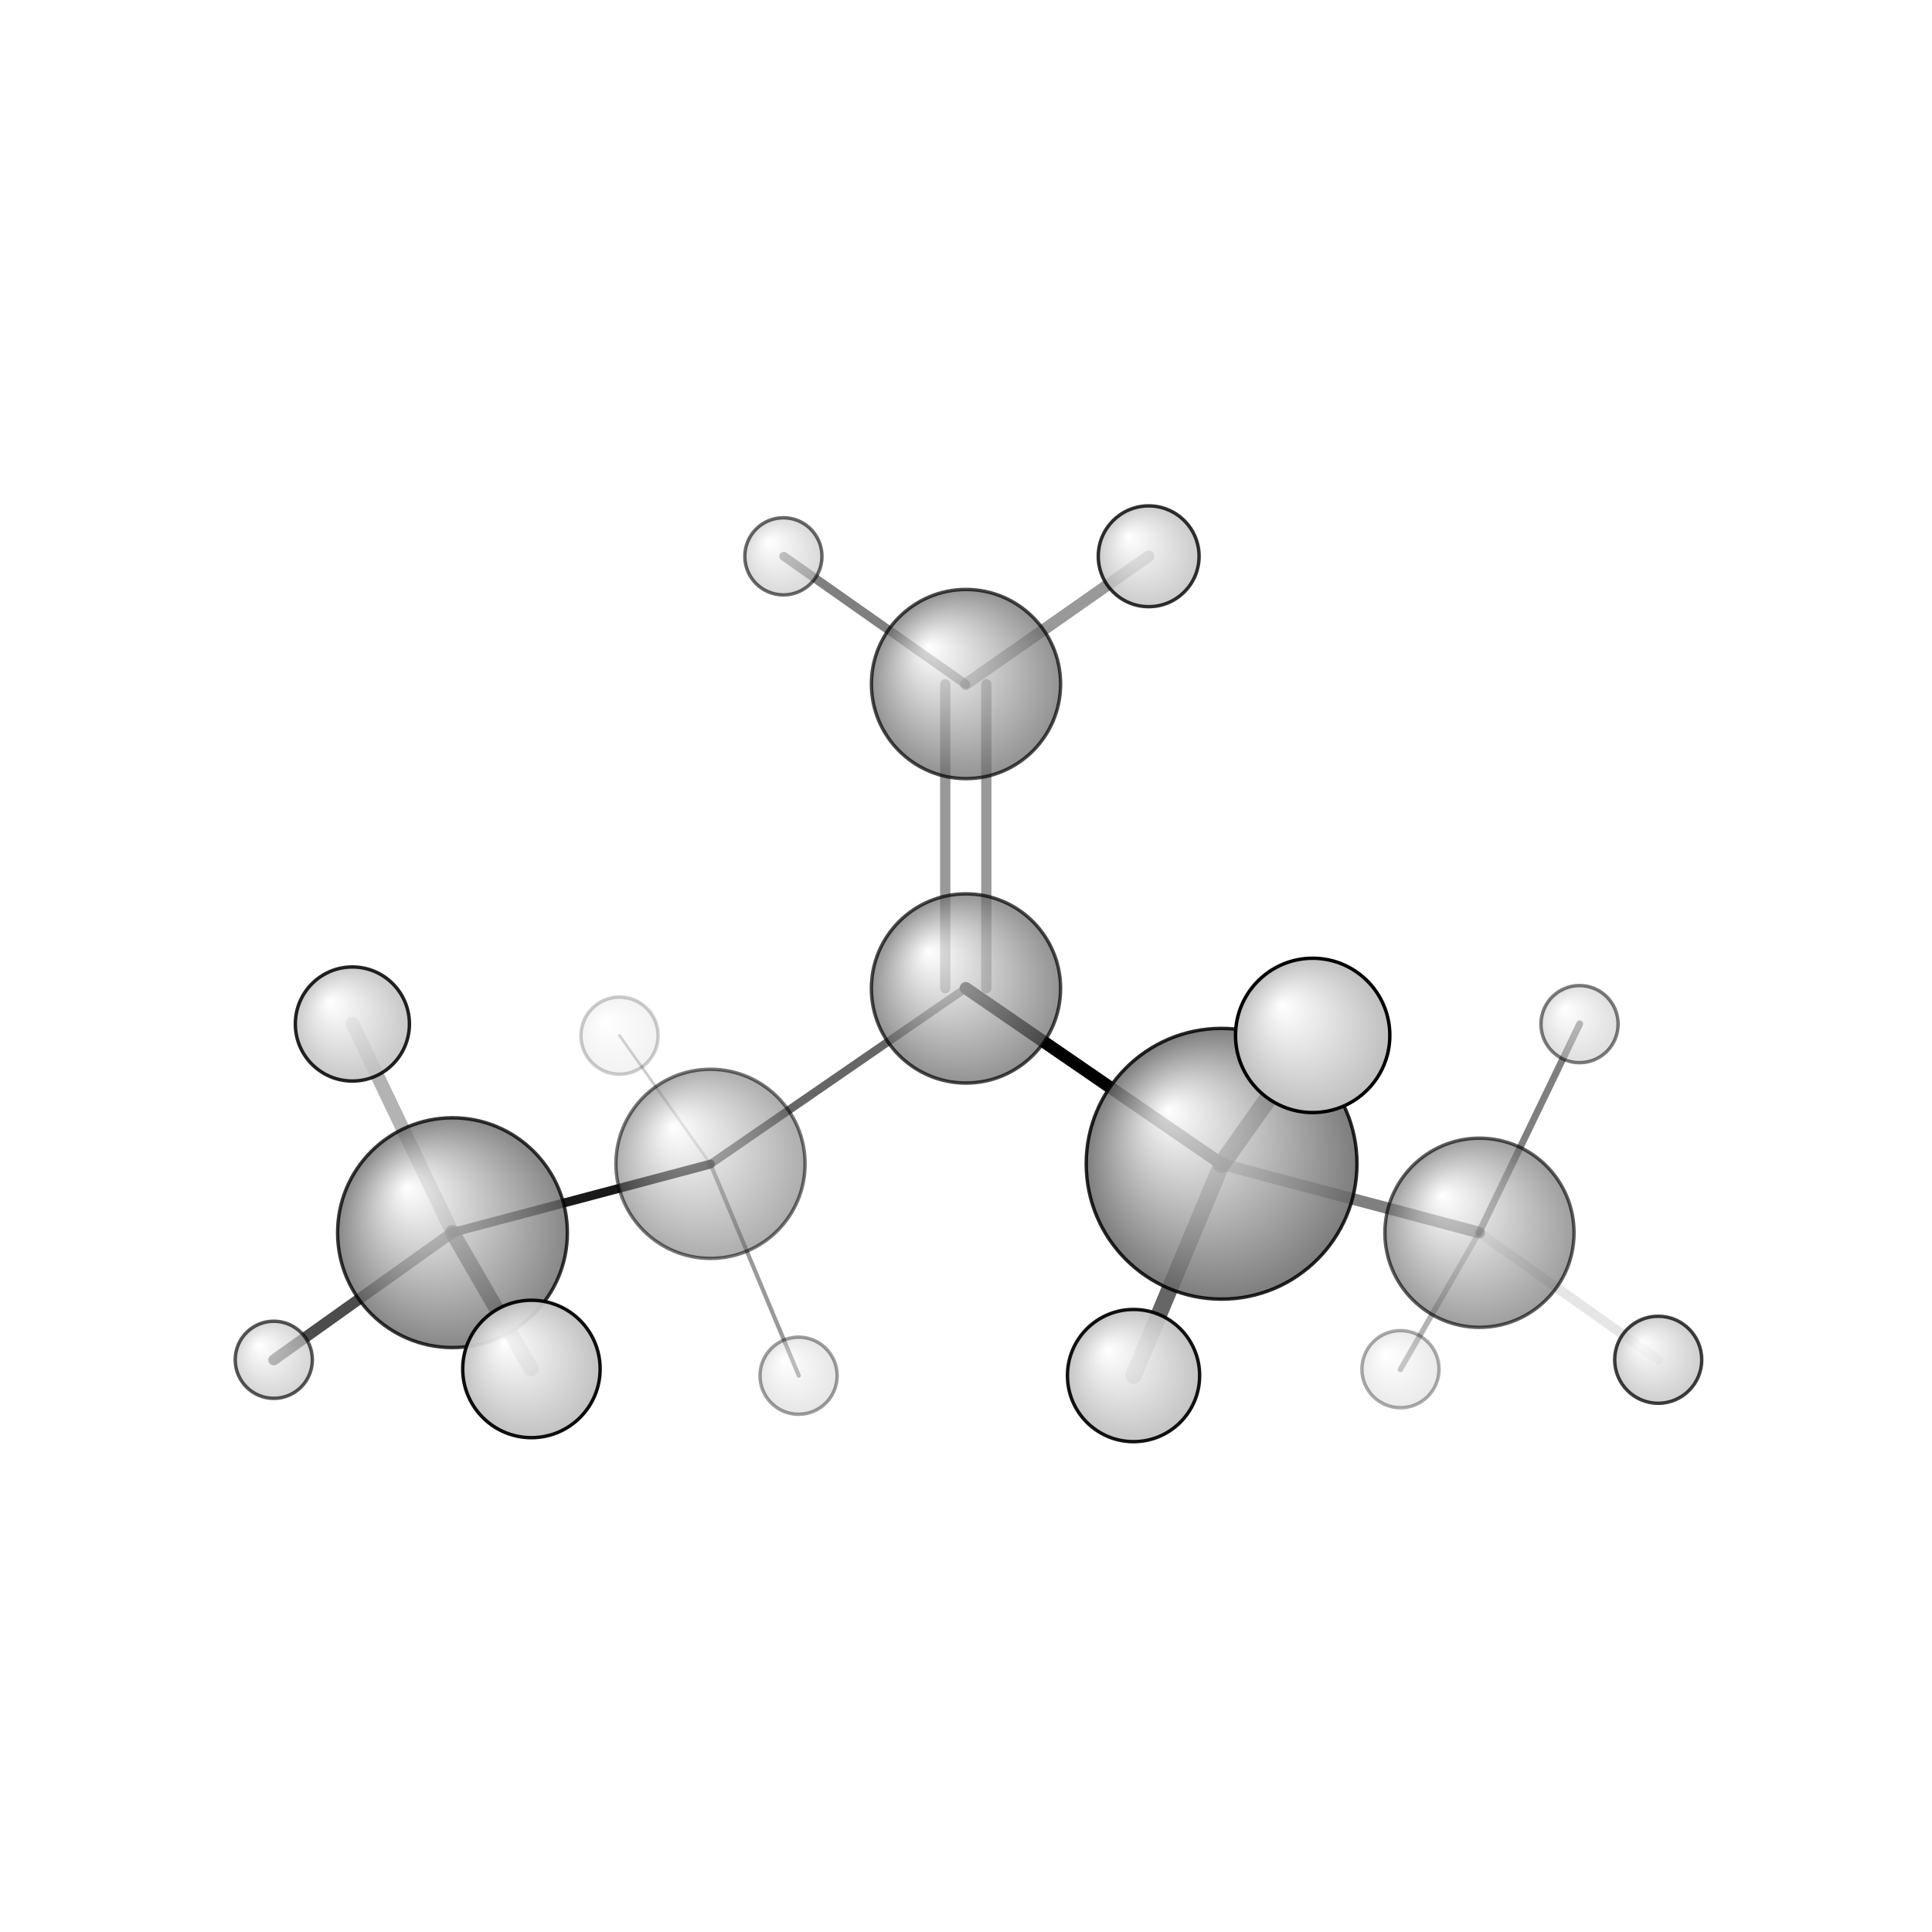 <?xml version="1.0"?>
<svg version="1.1" id="topsvg"
xmlns="http://www.w3.org/2000/svg" xmlns:xlink="http://www.w3.org/1999/xlink"
xmlns:cml="http://www.xml-cml.org/schema" x="0" y="0" width="200px" height="200px" viewBox="0 0 100 100">
<title>12970 - Open Babel Depiction</title>
<rect x="0" y="0" width="100" height="100" fill="white"/>
<defs>
<radialGradient id='radialffffff666666' cx='50%' cy='50%' r='50%' fx='30%' fy='30%'>
  <stop offset=' 0%' stop-color="rgb(255,255,255)"  stop-opacity='1.0'/>
  <stop offset='100%' stop-color="rgb(102,102,102)"  stop-opacity ='1.0'/>
</radialGradient>
<radialGradient id='radialffffffbfbfbf' cx='50%' cy='50%' r='50%' fx='30%' fy='30%'>
  <stop offset=' 0%' stop-color="rgb(255,255,255)"  stop-opacity='1.0'/>
  <stop offset='100%' stop-color="rgb(191,191,191)"  stop-opacity ='1.0'/>
</radialGradient>
</defs>
<g transform="translate(0,0)">
<svg width="100" height="100" x="0" y="0" viewBox="0 0 282.262 199.719"
font-family="sans-serif" stroke="rgb(0,0,0)" stroke-width="4"  stroke-linecap="round">
<line x1="141.1" y1="103.1" x2="178.5" y2="128.8" opacity="1.0" stroke="rgb(0,0,0)"  stroke-width="1.8"/>
<line x1="141.1" y1="103.1" x2="103.8" y2="128.8" opacity="0.6" stroke="rgb(0,0,0)"  stroke-width="1.2"/>
<line x1="138.1" y1="103.1" x2="138.1" y2="58.7" opacity="0.4" stroke="rgb(0,0,0)"  stroke-width="1.5"/>
<line x1="144.1" y1="103.1" x2="144.1" y2="58.7" opacity="0.4" stroke="rgb(0,0,0)"  stroke-width="1.5"/>
<line x1="178.5" y1="128.8" x2="216.1" y2="138.8" opacity="0.5" stroke="rgb(0,0,0)"  stroke-width="1.7"/>
<line x1="178.5" y1="128.8" x2="165.6" y2="159.7" opacity="0.6" stroke="rgb(0,0,0)"  stroke-width="2.4"/>
<line x1="178.5" y1="128.8" x2="191.8" y2="110.0" opacity="0.8" stroke="rgb(0,0,0)"  stroke-width="2.6"/>
<line x1="103.8" y1="128.8" x2="66.1" y2="138.8" opacity="0.9" stroke="rgb(0,0,0)"  stroke-width="1.3"/>
<line x1="103.8" y1="128.8" x2="116.7" y2="159.7" opacity="0.4" stroke="rgb(0,0,0)"  stroke-width="0.6"/>
<line x1="103.8" y1="128.8" x2="90.5" y2="110.0" opacity="0.2" stroke="rgb(0,0,0)"  stroke-width="0.4"/>
<line x1="216.1" y1="138.8" x2="242.3" y2="157.4" opacity="0.1" stroke="rgb(0,0,0)"  stroke-width="1.4"/>
<line x1="216.1" y1="138.8" x2="230.8" y2="108.3" opacity="0.5" stroke="rgb(0,0,0)"  stroke-width="1.0"/>
<line x1="216.1" y1="138.8" x2="204.6" y2="158.8" opacity="0.3" stroke="rgb(0,0,0)"  stroke-width="0.8"/>
<line x1="66.1" y1="138.8" x2="51.5" y2="108.3" opacity="0.3" stroke="rgb(0,0,0)"  stroke-width="2.0"/>
<line x1="66.1" y1="138.8" x2="77.6" y2="158.7" opacity="0.7" stroke="rgb(0,0,0)"  stroke-width="2.2"/>
<line x1="66.1" y1="138.8" x2="40.0" y2="157.4" opacity="0.7" stroke="rgb(0,0,0)"  stroke-width="1.6"/>
<line x1="141.1" y1="58.7" x2="114.5" y2="40.0" opacity="0.5" stroke="rgb(0,0,0)"  stroke-width="1.3"/>
<line x1="141.1" y1="58.7" x2="167.8" y2="40.0" opacity="0.4" stroke="rgb(0,0,0)"  stroke-width="1.7"/>
<circle cx="90.508" cy="110.032" r="5.636" opacity="0.2" style="stroke:black;stroke-width:0.5;fill:url(#radialffffffbfbfbf)"/>
<circle cx="204.606" cy="158.762" r="5.636" opacity="0.331" style="stroke:black;stroke-width:0.5;fill:url(#radialffffffbfbfbf)"/>
<circle cx="116.67" cy="159.719" r="5.636" opacity="0.379" style="stroke:black;stroke-width:0.5;fill:url(#radialffffffbfbfbf)"/>
<circle cx="230.767" cy="108.35" r="5.636" opacity="0.51" style="stroke:black;stroke-width:0.5;fill:url(#radialffffffbfbfbf)"/>
<circle cx="103.804" cy="128.764" r="13.818" opacity="0.534" style="stroke:black;stroke-width:0.5;fill:url(#radialffffff666666)"/>
<circle cx="114.452" cy="40.007" r="5.636" opacity="0.589" style="stroke:black;stroke-width:0.5;fill:url(#radialffffffbfbfbf)"/>
<circle cx="216.147" cy="138.832" r="13.818" opacity="0.627" style="stroke:black;stroke-width:0.5;fill:url(#radialffffff666666)"/>
<circle cx="40" cy="157.392" r="5.636" opacity="0.66" style="stroke:black;stroke-width:0.5;fill:url(#radialffffffbfbfbf)"/>
<circle cx="141.133" cy="58.666" r="13.819" opacity="0.707" style="stroke:black;stroke-width:0.5;fill:url(#radialffffff666666)"/>
<circle cx="141.129" cy="103.142" r="13.821" opacity="0.707" style="stroke:black;stroke-width:0.5;fill:url(#radialffffff666666)"/>
<circle cx="242.262" cy="157.388" r="6.359" opacity="0.751" style="stroke:black;stroke-width:0.5;fill:url(#radialffffffbfbfbf)"/>
<circle cx="66.108" cy="138.822" r="16.784" opacity="0.779" style="stroke:black;stroke-width:0.5;fill:url(#radialffffff666666)"/>
<circle cx="167.82" cy="40" r="7.364" opacity="0.808" style="stroke:black;stroke-width:0.5;fill:url(#radialffffffbfbfbf)"/>
<circle cx="178.474" cy="128.751" r="19.776" opacity="0.846" style="stroke:black;stroke-width:0.5;fill:url(#radialffffff666666)"/>
<circle cx="51.482" cy="108.333" r="8.335" opacity="0.86" style="stroke:black;stroke-width:0.5;fill:url(#radialffffffbfbfbf)"/>
<circle cx="165.609" cy="159.696" r="9.657" opacity="0.926" style="stroke:black;stroke-width:0.5;fill:url(#radialffffffbfbfbf)"/>
<circle cx="77.64" cy="158.732" r="10.039" opacity="0.944" style="stroke:black;stroke-width:0.5;fill:url(#radialffffffbfbfbf)"/>
<circle cx="191.78" cy="109.999" r="11.273" opacity="1" style="stroke:black;stroke-width:0.5;fill:url(#radialffffffbfbfbf)"/>
</svg>
</g>
</svg>
